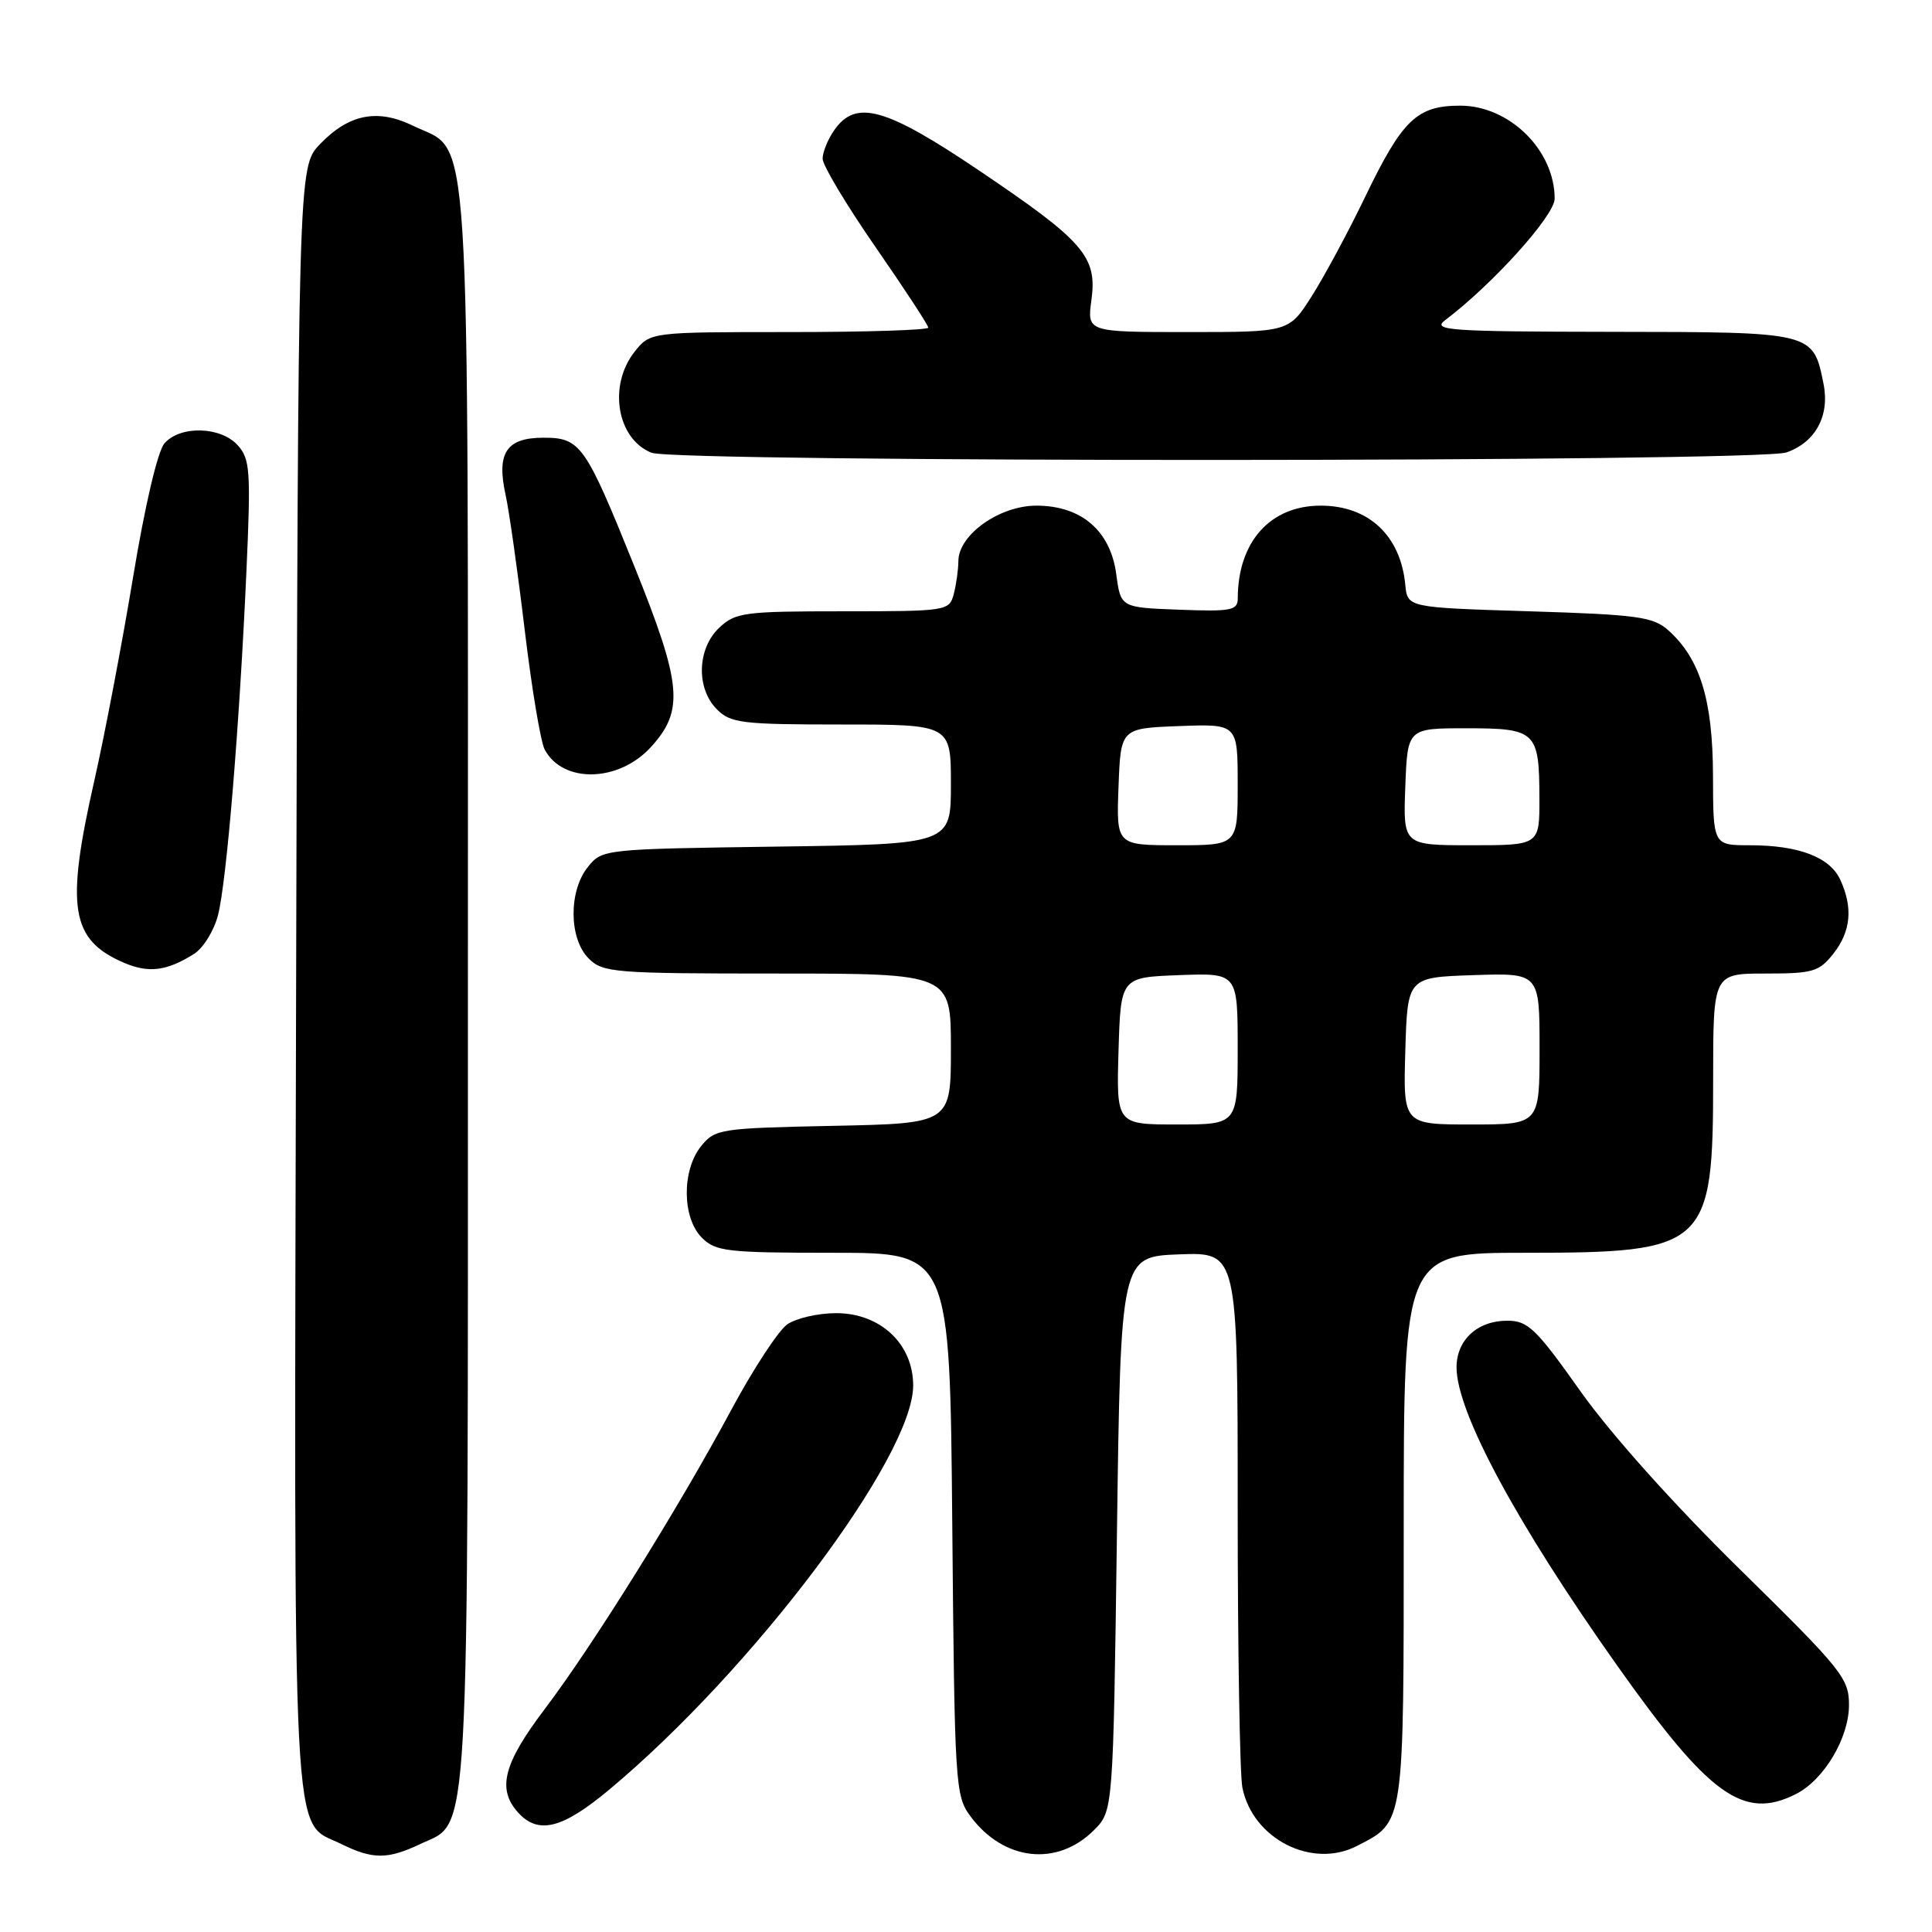 <?xml version="1.0" encoding="UTF-8" standalone="no"?>
<!DOCTYPE svg PUBLIC "-//W3C//DTD SVG 1.1//EN" "http://www.w3.org/Graphics/SVG/1.1/DTD/svg11.dtd" >
<svg xmlns="http://www.w3.org/2000/svg" xmlns:xlink="http://www.w3.org/1999/xlink" version="1.1" viewBox="0 0 256 256">
 <g >
 <path fill="currentColor"
d=" M 55.72 244.33 C 62.32 241.20 62.00 246.98 62.00 130.78 C 62.00 12.65 62.49 20.45 54.75 16.67 C 50.02 14.36 46.23 15.11 42.39 19.11 C 39.50 22.13 39.50 22.13 39.24 129.59 C 38.95 248.04 38.58 241.07 45.20 244.33 C 49.40 246.40 51.36 246.40 55.72 244.33 Z  M 144.95 242.51 C 147.50 239.96 147.50 239.96 148.00 203.23 C 148.50 166.50 148.50 166.50 156.25 166.21 C 164.00 165.92 164.00 165.92 164.00 199.83 C 164.00 218.49 164.28 235.15 164.62 236.86 C 165.98 243.67 173.86 247.68 179.82 244.59 C 186.12 241.34 186.00 242.15 186.00 202.28 C 186.00 166.00 186.00 166.00 202.05 166.00 C 226.20 166.00 227.00 165.26 227.00 143.05 C 227.00 129.00 227.00 129.00 233.93 129.00 C 240.22 129.00 241.04 128.76 242.93 126.37 C 245.25 123.41 245.55 120.30 243.86 116.60 C 242.49 113.58 238.36 112.00 231.85 112.00 C 227.00 112.00 227.00 112.00 226.98 102.75 C 226.95 92.74 225.27 87.27 221.04 83.50 C 219.05 81.73 216.97 81.44 202.65 81.00 C 186.50 80.50 186.50 80.50 186.21 77.50 C 185.59 70.97 181.35 67.00 175.00 67.00 C 168.31 67.00 164.03 71.79 164.01 79.29 C 164.00 80.89 163.14 81.05 156.25 80.79 C 148.50 80.50 148.50 80.50 147.91 76.08 C 147.14 70.32 143.29 67.01 137.33 67.00 C 132.44 67.00 127.01 70.85 126.99 74.34 C 126.98 75.53 126.70 77.51 126.37 78.75 C 125.78 80.95 125.44 81.00 111.70 81.00 C 98.63 81.00 97.46 81.15 95.31 83.17 C 92.37 85.94 92.21 91.21 95.00 94.00 C 96.82 95.82 98.33 96.00 111.50 96.00 C 126.00 96.00 126.00 96.00 126.00 103.93 C 126.00 111.86 126.00 111.86 102.91 112.18 C 80.03 112.50 79.80 112.52 77.91 114.86 C 75.33 118.05 75.37 124.37 78.00 127.00 C 79.88 128.88 81.33 129.00 103.00 129.00 C 126.00 129.00 126.00 129.00 126.00 138.93 C 126.00 148.86 126.00 148.86 110.41 149.18 C 95.42 149.49 94.75 149.59 92.91 151.86 C 90.33 155.05 90.37 161.37 93.00 164.00 C 94.83 165.83 96.33 166.00 110.43 166.00 C 125.86 166.00 125.86 166.00 126.18 201.93 C 126.49 236.58 126.57 237.96 128.60 240.68 C 132.99 246.59 140.07 247.38 144.95 242.51 Z  M 80.70 237.16 C 99.75 221.27 121.00 193.03 121.00 183.59 C 121.00 178.08 116.66 174.00 110.80 174.00 C 108.40 174.00 105.49 174.67 104.31 175.49 C 103.14 176.32 99.82 181.38 96.94 186.74 C 89.93 199.79 78.55 218.05 72.18 226.46 C 66.70 233.69 65.84 237.06 68.65 240.17 C 71.33 243.12 74.50 242.33 80.70 237.16 Z  M 237.97 237.72 C 241.69 235.84 245.00 230.28 245.00 225.92 C 245.00 222.38 244.10 221.26 230.52 207.92 C 221.71 199.26 213.45 190.03 209.42 184.35 C 203.52 176.02 202.46 175.00 199.72 175.00 C 195.77 175.00 193.00 177.55 193.00 181.18 C 193.00 187.11 200.98 201.92 214.35 220.79 C 226.52 237.98 231.05 241.22 237.97 237.72 Z  M 25.71 126.40 C 26.93 125.63 28.36 123.32 28.89 121.25 C 30.03 116.79 31.73 96.22 32.65 75.75 C 33.25 62.37 33.14 60.82 31.50 59.00 C 29.23 56.49 23.87 56.36 21.79 58.75 C 20.89 59.78 19.19 67.04 17.63 76.50 C 16.17 85.30 13.86 97.44 12.49 103.48 C 8.68 120.26 9.37 124.52 16.38 127.55 C 19.68 128.98 22.09 128.68 25.71 126.40 Z  M 86.25 98.99 C 90.69 94.11 90.37 90.70 84.00 74.90 C 77.54 58.89 76.91 58.00 72.01 58.00 C 67.10 58.00 65.77 60.00 66.99 65.56 C 67.47 67.73 68.61 75.80 69.53 83.50 C 70.45 91.20 71.64 98.31 72.17 99.31 C 74.58 103.84 81.98 103.67 86.25 98.99 Z  M 236.71 59.95 C 240.56 58.61 242.47 55.09 241.63 50.88 C 240.24 43.97 240.37 44.00 213.60 43.97 C 192.02 43.94 189.71 43.78 191.47 42.44 C 197.79 37.67 206.00 28.56 206.00 26.33 C 206.00 19.90 200.01 14.00 193.48 14.00 C 187.76 14.00 185.83 15.85 180.93 26.00 C 178.68 30.68 175.47 36.64 173.81 39.25 C 170.79 44.00 170.79 44.00 157.41 44.00 C 144.04 44.00 144.04 44.00 144.62 39.75 C 145.40 34.00 143.65 31.98 129.74 22.60 C 117.35 14.24 113.42 13.14 110.56 17.22 C 109.70 18.44 109.00 20.16 109.00 21.03 C 109.00 21.90 112.15 27.16 116.00 32.72 C 119.85 38.28 123.00 43.09 123.00 43.41 C 123.00 43.74 114.71 44.00 104.57 44.00 C 86.15 44.00 86.15 44.00 84.07 46.63 C 80.56 51.10 81.74 58.15 86.32 59.99 C 89.54 61.29 232.97 61.25 236.71 59.95 Z  M 148.21 139.25 C 148.50 129.50 148.50 129.50 156.25 129.21 C 164.00 128.92 164.00 128.92 164.00 138.96 C 164.00 149.00 164.00 149.00 155.96 149.00 C 147.93 149.00 147.93 149.00 148.21 139.25 Z  M 186.21 139.25 C 186.50 129.50 186.50 129.50 195.25 129.21 C 204.00 128.92 204.00 128.92 204.00 138.96 C 204.00 149.00 204.00 149.00 194.96 149.00 C 185.93 149.00 185.93 149.00 186.21 139.25 Z  M 148.21 104.25 C 148.50 96.50 148.50 96.50 156.25 96.21 C 164.00 95.92 164.00 95.92 164.00 103.96 C 164.00 112.00 164.00 112.00 155.96 112.00 C 147.92 112.00 147.92 112.00 148.21 104.25 Z  M 186.21 104.25 C 186.50 96.50 186.50 96.50 194.29 96.50 C 203.54 96.50 203.96 96.90 203.98 105.75 C 204.00 112.00 204.00 112.00 194.96 112.00 C 185.92 112.00 185.92 112.00 186.21 104.25 Z "/>
</g>
</svg>